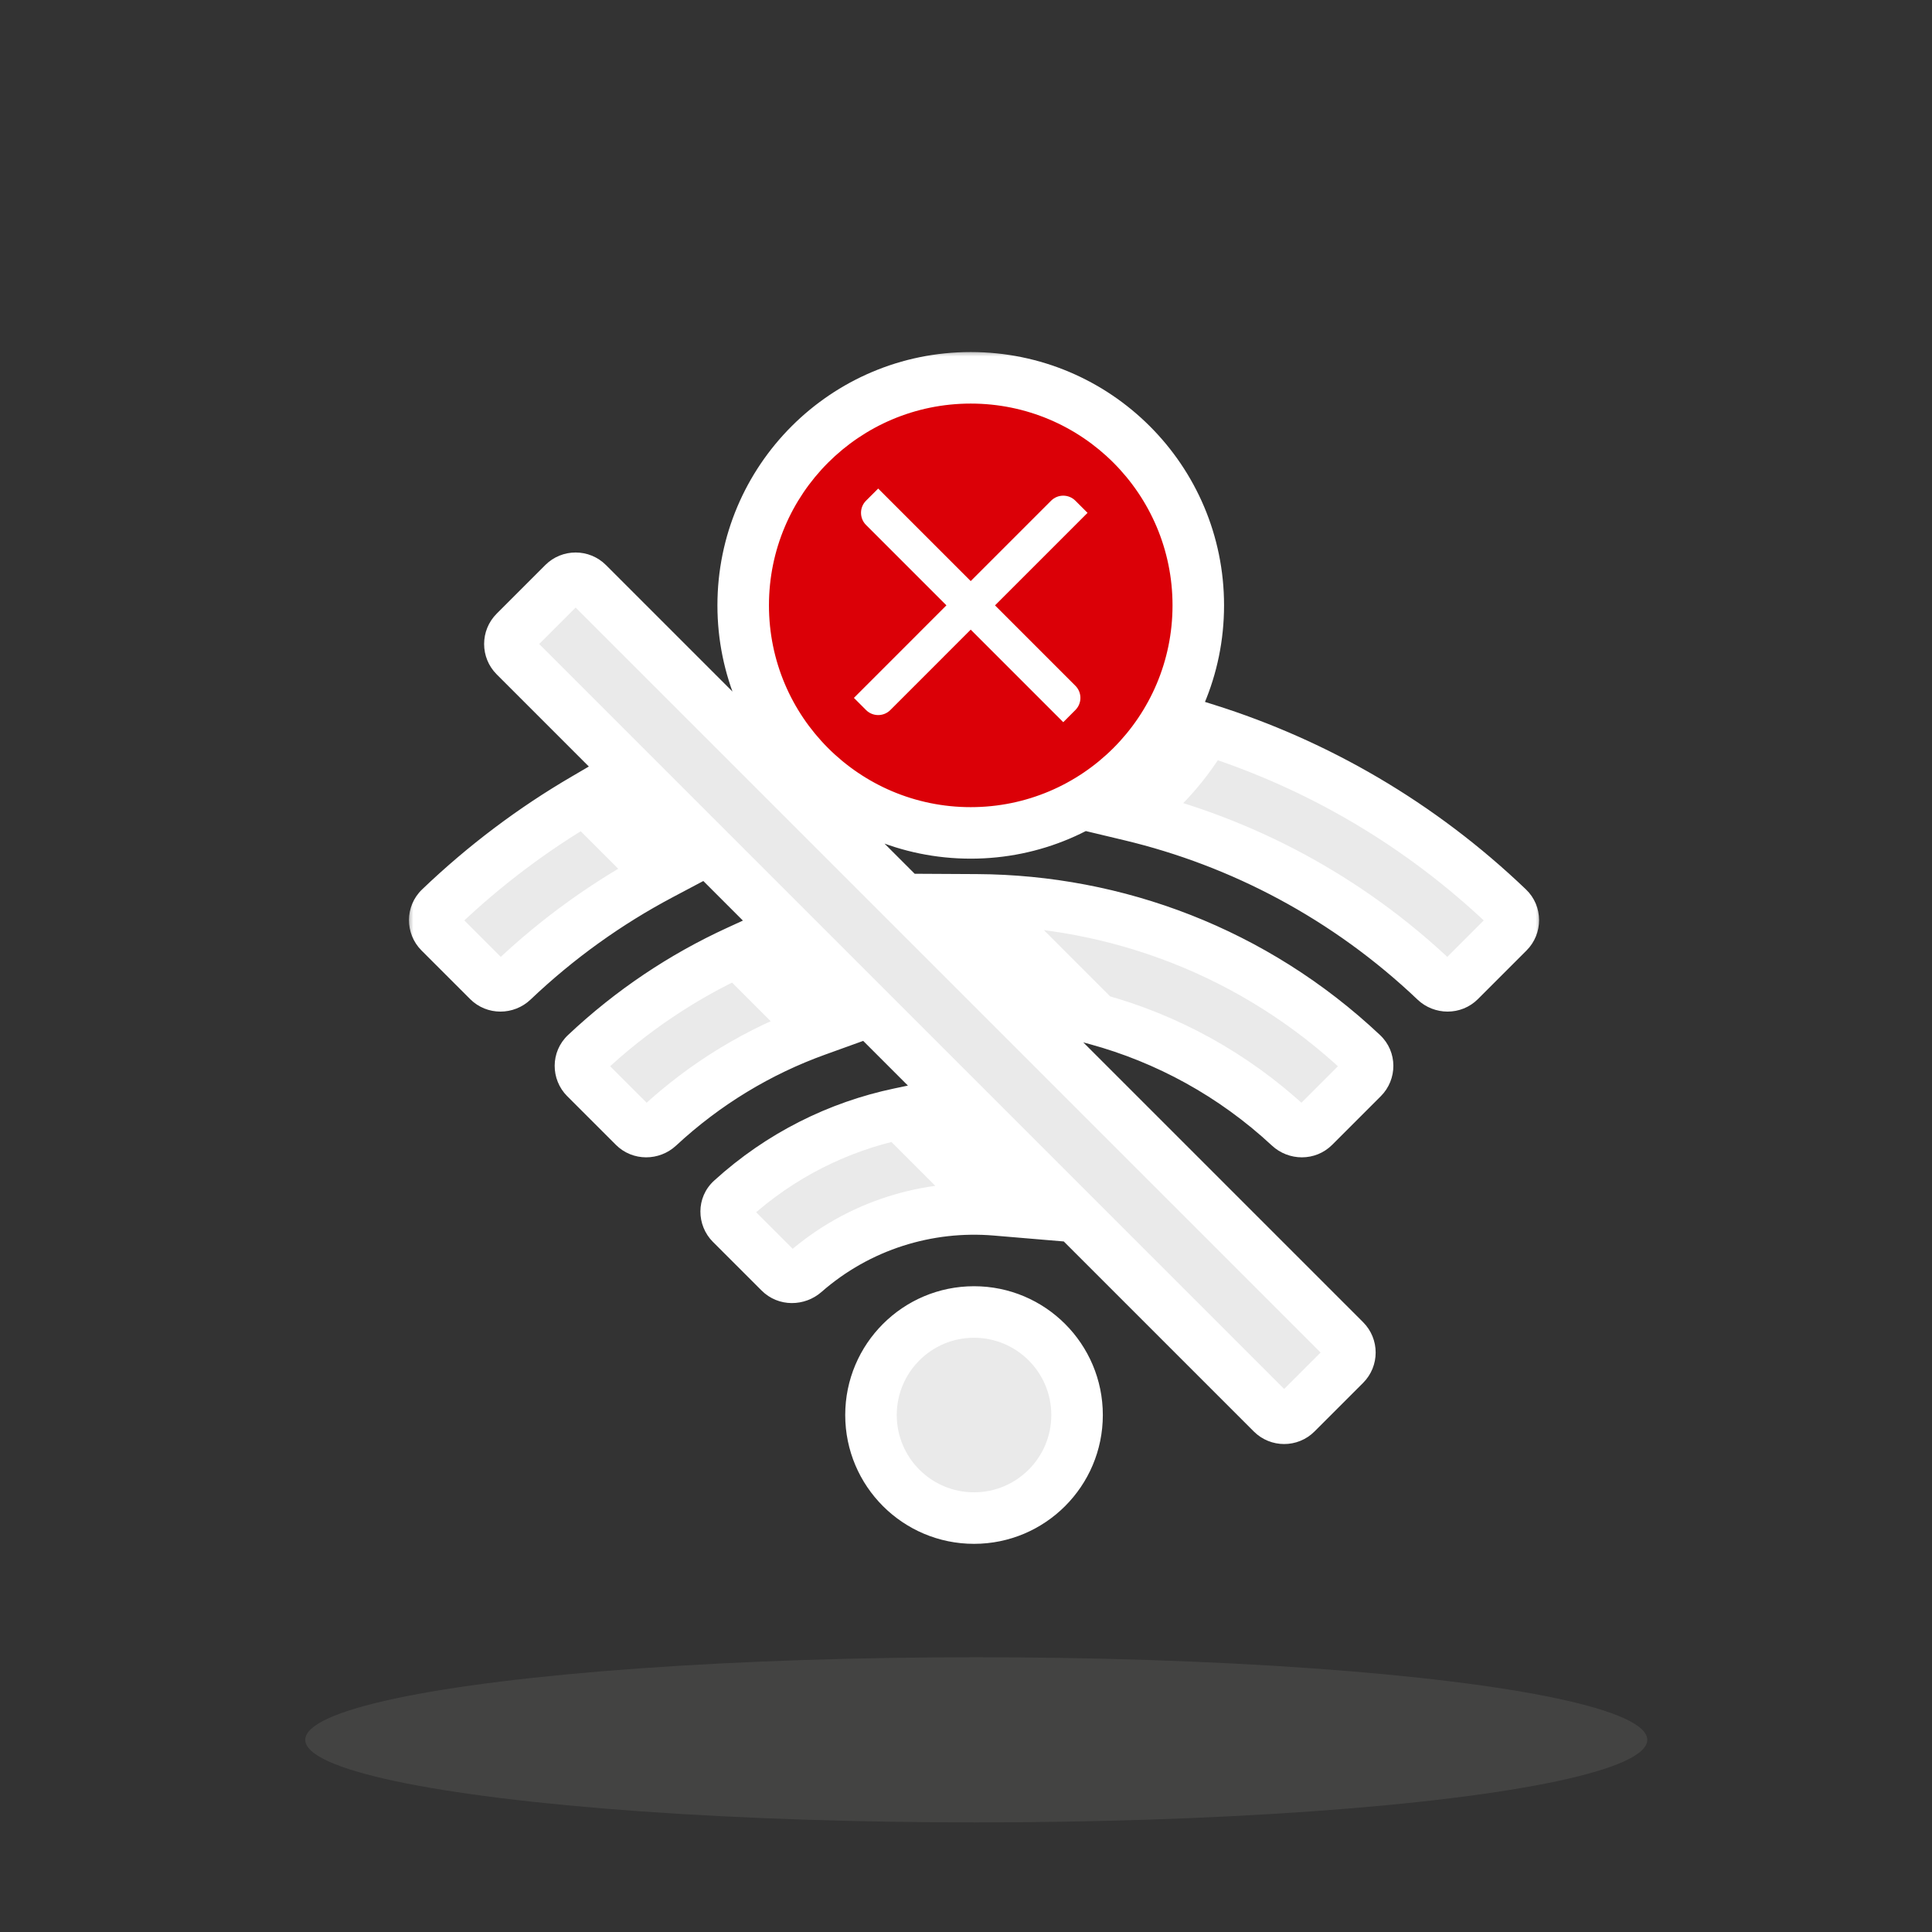 <svg width="136" height="136" viewBox="0 0 136 136" fill="none" xmlns="http://www.w3.org/2000/svg">
<rect x="0" y="0" width="136" height="136" fill="#333333" stroke="none"/>
<g clip-path="url(#clip0_1001_45084)">
<g clip-path="url(#clip1_1001_45084)">
<ellipse cx="68.723" cy="122.472" rx="47.234" ry="5.813" fill="#A0A09F" fill-opacity="0.15"/>
<path d="M68.565 92.355C72.571 92.355 75.818 95.603 75.818 99.608C75.818 103.614 72.571 106.861 68.565 106.861C64.56 106.861 61.312 103.614 61.312 99.608C61.312 95.603 64.56 92.355 68.565 92.355ZM39.665 41.059C40.137 40.587 40.903 40.587 41.375 41.059L94.67 94.353C95.142 94.826 95.142 95.591 94.67 96.064L91.251 99.482C90.779 99.954 90.013 99.954 89.541 99.482L36.246 46.188C35.774 45.715 35.774 44.95 36.246 44.478L39.665 41.059ZM70.096 85.166C65.335 84.765 60.445 86.239 56.626 89.586C56.124 90.026 55.361 90.029 54.889 89.558L51.469 86.139C50.997 85.667 50.996 84.899 51.489 84.449C54.935 81.312 59.035 79.294 63.323 78.394L70.096 85.166ZM57.463 72.533C53.449 73.982 49.661 76.242 46.356 79.314C45.867 79.769 45.103 79.772 44.631 79.3L41.211 75.881C40.739 75.409 40.74 74.639 41.226 74.182C44.456 71.139 48.071 68.738 51.906 66.977L57.463 72.533ZM68.789 63.344C78.548 63.398 88.291 67.01 95.904 74.182C96.39 74.639 96.391 75.409 95.919 75.881L92.5 79.3C92.028 79.772 91.262 79.769 90.773 79.314C86.798 75.619 82.125 73.099 77.198 71.753L68.789 63.344ZM46.492 61.562C42.782 63.528 39.279 66.024 36.096 69.051C35.612 69.511 34.845 69.514 34.373 69.042L30.953 65.623C30.481 65.151 30.484 64.382 30.966 63.92C34.117 60.904 37.542 58.34 41.158 56.228L46.492 61.562ZM84.931 51.344C92.654 53.772 99.943 57.964 106.165 63.92C106.647 64.382 106.649 65.151 106.177 65.623L102.758 69.042C102.286 69.514 101.519 69.511 101.035 69.051C94.818 63.139 87.383 59.252 79.564 57.384C81.755 55.781 83.591 53.721 84.931 51.344Z" fill="#EAEAEA"/>
<circle cx="68.334" cy="42.614" r="16.018" fill="#DB0007"/>
<path d="M68.332 40.904L73.991 35.246C74.463 34.774 75.228 34.774 75.7 35.246L76.556 36.101L70.042 42.614L75.7 48.273C76.172 48.745 76.172 49.509 75.7 49.981L74.846 50.837L68.332 44.323L62.674 49.982C62.202 50.454 61.436 50.455 60.964 49.982L60.109 49.127L66.622 42.613L60.964 36.955C60.492 36.483 60.492 35.717 60.964 35.245L61.818 34.391L68.332 40.904Z" fill="white"/>
<mask id="path-5-outside-1_1001_45084" maskUnits="userSpaceOnUse" x="28.602" y="24.596" width="80" height="85" fill="black">
<rect fill="white" x="28.602" y="24.596" width="80" height="85"/>
<path d="M68.565 92.356C72.571 92.356 75.818 95.604 75.818 99.609C75.818 103.615 72.571 106.862 68.565 106.862C64.56 106.862 61.312 103.615 61.312 99.609C61.312 95.603 64.56 92.356 68.565 92.356ZM39.665 41.06C40.137 40.588 40.903 40.588 41.375 41.06L94.67 94.355C95.142 94.827 95.142 95.592 94.67 96.064L91.251 99.483C90.779 99.955 90.013 99.955 89.541 99.483L36.246 46.188C35.774 45.717 35.775 44.952 36.246 44.48L39.665 41.06ZM70.096 85.167C65.335 84.766 60.445 86.24 56.626 89.587C56.124 90.027 55.361 90.03 54.889 89.559L51.469 86.14C50.997 85.668 50.996 84.9 51.489 84.45C54.935 81.313 59.035 79.295 63.323 78.394L70.096 85.167ZM57.463 72.534C53.449 73.983 49.661 76.243 46.356 79.315C45.867 79.769 45.103 79.772 44.631 79.301L41.211 75.882C40.739 75.41 40.74 74.64 41.226 74.183C44.456 71.14 48.071 68.739 51.906 66.978L57.463 72.534ZM68.789 63.345C78.548 63.399 88.291 67.011 95.904 74.183C96.39 74.64 96.391 75.41 95.919 75.882L92.5 79.301C92.028 79.773 91.262 79.77 90.773 79.315C86.798 75.62 82.125 73.1 77.198 71.754L68.789 63.345ZM46.492 61.563C42.782 63.529 39.279 66.025 36.096 69.052C35.612 69.511 34.845 69.515 34.373 69.043L30.953 65.624C30.481 65.152 30.484 64.382 30.966 63.921C34.117 60.905 37.542 58.341 41.158 56.23L46.492 61.563ZM84.931 51.345C92.654 53.773 99.943 57.965 106.165 63.921C106.647 64.382 106.649 65.152 106.177 65.624L102.758 69.043C102.286 69.515 101.519 69.511 101.035 69.052C94.818 63.141 87.382 59.252 79.564 57.385C81.755 55.782 83.591 53.722 84.931 51.345ZM68.334 26.596C77.18 26.596 84.352 33.767 84.352 42.613C84.352 51.459 77.18 58.631 68.334 58.631C59.488 58.631 52.315 51.46 52.315 42.613C52.316 33.767 59.488 26.596 68.334 26.596Z"/>
</mask>
<path d="M68.565 92.356L68.566 90.542H68.565V92.356ZM75.818 99.609L77.632 99.609V99.609L75.818 99.609ZM68.565 106.862V108.676H68.566L68.565 106.862ZM61.312 99.609L59.498 99.609V99.609L61.312 99.609ZM39.665 41.06L38.383 39.777L38.383 39.778L39.665 41.06ZM41.375 41.06L42.657 39.777L42.657 39.777L41.375 41.06ZM94.67 94.355L95.953 93.073L95.952 93.072L94.67 94.355ZM94.67 96.064L95.952 97.347L95.952 97.347L94.67 96.064ZM91.251 99.483L92.533 100.766L92.533 100.766L91.251 99.483ZM89.541 99.483L88.259 100.766L88.259 100.766L89.541 99.483ZM36.246 46.188L34.963 47.47L34.964 47.471L36.246 46.188ZM36.246 44.48L34.964 43.197L34.963 43.198L36.246 44.48ZM70.096 85.167L69.944 86.974L74.883 87.39L71.378 83.885L70.096 85.167ZM56.626 89.587L57.821 90.951L57.821 90.951L56.626 89.587ZM54.889 89.559L53.607 90.841L53.607 90.841L54.889 89.559ZM51.469 86.14L50.186 87.422L50.187 87.422L51.469 86.14ZM51.489 84.45L50.269 83.109L50.268 83.11L51.489 84.45ZM63.323 78.394L64.606 77.112L63.911 76.418L62.95 76.62L63.323 78.394ZM57.463 72.534L58.078 74.24L60.764 73.271L58.745 71.252L57.463 72.534ZM46.356 79.315L47.59 80.644L47.591 80.644L46.356 79.315ZM44.631 79.301L43.349 80.583L43.349 80.584L44.631 79.301ZM41.211 75.882L39.928 77.164L39.929 77.164L41.211 75.882ZM41.226 74.183L39.982 72.863L39.982 72.863L41.226 74.183ZM51.906 66.978L53.188 65.695L52.296 64.803L51.149 65.33L51.906 66.978ZM68.789 63.345L68.799 61.531L64.387 61.507L67.507 64.627L68.789 63.345ZM95.904 74.183L97.148 72.863L97.148 72.863L95.904 74.183ZM95.919 75.882L97.201 77.164L97.201 77.164L95.919 75.882ZM92.5 79.301L93.782 80.583L93.782 80.583L92.5 79.301ZM90.773 79.315L89.539 80.644L89.539 80.644L90.773 79.315ZM77.198 71.754L75.916 73.036L76.256 73.376L76.72 73.503L77.198 71.754ZM46.492 61.563L47.341 63.166L49.51 62.017L47.774 60.281L46.492 61.563ZM36.096 69.052L37.345 70.366L37.345 70.366L36.096 69.052ZM34.373 69.043L33.091 70.325L33.091 70.326L34.373 69.043ZM30.953 65.624L29.671 66.906L29.671 66.906L30.953 65.624ZM30.966 63.921L29.712 62.611L29.712 62.611L30.966 63.921ZM41.158 56.23L42.44 54.947L41.452 53.958L40.244 54.664L41.158 56.23ZM84.931 51.345L85.475 49.615L84.073 49.174L83.351 50.454L84.931 51.345ZM106.165 63.921L107.419 62.611L107.419 62.611L106.165 63.921ZM106.177 65.624L107.459 66.906L107.459 66.906L106.177 65.624ZM102.758 69.043L104.04 70.326L104.04 70.325L102.758 69.043ZM101.035 69.052L99.786 70.366L99.786 70.367L101.035 69.052ZM79.564 57.385L78.493 55.921L75.327 58.237L79.142 59.148L79.564 57.385ZM68.334 26.596L68.334 24.782H68.334V26.596ZM84.352 42.613H86.165V42.613L84.352 42.613ZM68.334 58.631V60.444H68.334L68.334 58.631ZM52.315 42.613L50.502 42.613V42.613H52.315ZM68.565 92.356L68.565 94.169C71.569 94.169 74.005 96.605 74.005 99.609L75.818 99.609L77.632 99.609C77.632 94.602 73.573 90.543 68.566 90.542L68.565 92.356ZM75.818 99.609L74.005 99.609C74.005 102.613 71.569 105.049 68.565 105.049L68.565 106.862L68.566 108.676C73.572 108.675 77.631 104.616 77.632 99.609L75.818 99.609ZM68.565 106.862V105.049C65.561 105.049 63.125 102.613 63.125 99.609L61.312 99.609L59.498 99.609C59.499 104.617 63.558 108.676 68.565 108.676V106.862ZM61.312 99.609L63.125 99.609C63.125 96.605 65.561 94.169 68.565 94.169V92.356V90.542C63.558 90.542 59.498 94.602 59.498 99.609L61.312 99.609ZM39.665 41.06L40.947 42.342C40.711 42.578 40.329 42.578 40.093 42.342L41.375 41.06L42.657 39.777C41.477 38.598 39.563 38.597 38.383 39.777L39.665 41.06ZM41.375 41.06L40.093 42.342L93.388 95.637L94.67 94.355L95.952 93.072L42.657 39.777L41.375 41.06ZM94.67 94.355L93.387 95.636C93.152 95.401 93.151 95.019 93.388 94.782L94.67 96.064L95.952 97.347C97.133 96.166 97.132 94.252 95.953 93.073L94.67 94.355ZM94.67 96.064L93.388 94.782L89.969 98.201L91.251 99.483L92.533 100.766L95.952 97.347L94.67 96.064ZM91.251 99.483L89.969 98.201C90.205 97.965 90.587 97.965 90.823 98.201L89.541 99.483L88.259 100.766C89.439 101.945 91.353 101.946 92.533 100.766L91.251 99.483ZM89.541 99.483L90.823 98.201L37.528 44.906L36.246 46.188L34.964 47.471L88.259 100.766L89.541 99.483ZM36.246 46.188L37.529 44.907C37.765 45.143 37.764 45.525 37.529 45.761L36.246 44.48L34.963 43.198C33.784 44.378 33.784 46.29 34.963 47.47L36.246 46.188ZM36.246 44.48L37.529 45.761L40.947 42.342L39.665 41.06L38.383 39.778L34.964 43.197L36.246 44.48ZM70.096 85.167L70.248 83.36C65.015 82.919 59.635 84.539 55.431 88.223L56.626 89.587L57.821 90.951C61.256 87.94 65.654 86.613 69.944 86.974L70.096 85.167ZM56.626 89.587L55.431 88.223C55.59 88.084 55.914 88.02 56.17 88.276L54.889 89.559L53.607 90.841C54.807 92.041 56.658 91.969 57.821 90.951L56.626 89.587ZM54.889 89.559L56.171 88.276L52.751 84.857L51.469 86.14L50.187 87.422L53.607 90.841L54.889 89.559ZM51.469 86.14L52.751 84.858C52.972 85.079 53.021 85.507 52.71 85.791L51.489 84.45L50.268 83.11C48.97 84.292 49.022 86.257 50.186 87.422L51.469 86.14ZM51.489 84.45L52.71 85.791C55.91 82.878 59.715 81.005 63.696 80.169L63.323 78.394L62.95 76.62C58.356 77.585 53.96 79.749 50.269 83.109L51.489 84.45ZM63.323 78.394L62.041 79.677L68.814 86.449L70.096 85.167L71.378 83.885L64.606 77.112L63.323 78.394ZM57.463 72.534L56.847 70.829C52.608 72.358 48.609 74.745 45.122 77.987L46.356 79.315L47.591 80.644C50.714 77.741 54.289 75.607 58.078 74.24L57.463 72.534ZM46.356 79.315L45.122 77.987C45.315 77.808 45.663 77.769 45.913 78.018L44.631 79.301L43.349 80.584C44.543 81.776 46.421 81.731 47.59 80.644L46.356 79.315ZM44.631 79.301L45.913 78.018L42.493 74.599L41.211 75.882L39.929 77.164L43.349 80.583L44.631 79.301ZM41.211 75.882L42.493 74.6C42.723 74.83 42.749 75.238 42.469 75.502L41.226 74.183L39.982 72.863C38.73 74.043 38.755 75.99 39.928 77.164L41.211 75.882ZM41.226 74.183L42.469 75.502C45.553 72.597 49.003 70.306 52.663 68.625L51.906 66.978L51.149 65.33C47.138 67.172 43.358 69.682 39.982 72.863L41.226 74.183ZM51.906 66.978L50.624 68.26L56.181 73.816L57.463 72.534L58.745 71.252L53.188 65.695L51.906 66.978ZM68.789 63.345L68.779 65.158C78.097 65.21 87.395 68.657 94.661 75.502L95.904 74.183L97.148 72.863C89.188 65.364 78.999 61.589 68.799 61.531L68.789 63.345ZM95.904 74.183L94.66 75.502C94.381 75.238 94.407 74.83 94.636 74.6L95.919 75.882L97.201 77.164C98.375 75.99 98.399 74.043 97.148 72.863L95.904 74.183ZM95.919 75.882L94.637 74.6L91.218 78.019L92.5 79.301L93.782 80.583L97.201 77.164L95.919 75.882ZM92.5 79.301L91.218 78.018C91.468 77.769 91.816 77.808 92.008 77.987L90.773 79.315L89.539 80.644C90.709 81.731 92.588 81.777 93.782 80.583L92.5 79.301ZM90.773 79.315L92.008 77.987C87.812 74.087 82.878 71.426 77.676 70.005L77.198 71.754L76.72 73.503C81.372 74.774 85.784 77.153 89.539 80.644L90.773 79.315ZM77.198 71.754L78.481 70.472L70.071 62.062L68.789 63.345L67.507 64.627L75.916 73.036L77.198 71.754ZM46.492 61.563L45.643 59.961C41.789 62.003 38.151 64.596 34.846 67.738L36.096 69.052L37.345 70.366C40.407 67.454 43.776 65.055 47.341 63.166L46.492 61.563ZM36.096 69.052L34.846 67.737C35.05 67.544 35.407 67.513 35.655 67.76L34.373 69.043L33.091 70.326C34.283 71.517 36.174 71.479 37.345 70.366L36.096 69.052ZM34.373 69.043L35.655 67.761L32.235 64.342L30.953 65.624L29.671 66.906L33.091 70.325L34.373 69.043ZM30.953 65.624L32.236 64.342C32.471 64.577 32.484 64.978 32.22 65.231L30.966 63.921L29.712 62.611C28.483 63.788 28.492 65.727 29.671 66.906L30.953 65.624ZM30.966 63.921L32.22 65.231C35.267 62.314 38.578 59.836 42.073 57.795L41.158 56.23L40.244 54.664C36.506 56.846 32.967 59.495 29.712 62.611L30.966 63.921ZM41.158 56.23L39.876 57.512L45.21 62.846L46.492 61.563L47.774 60.281L42.44 54.947L41.158 56.23ZM84.931 51.345L84.387 53.075C91.85 55.422 98.895 59.472 104.911 65.231L106.165 63.921L107.419 62.611C100.991 56.458 93.457 52.125 85.475 49.615L84.931 51.345ZM106.165 63.921L104.911 65.23C104.645 64.976 104.661 64.576 104.894 64.342L106.177 65.624L107.459 66.906C108.636 65.728 108.649 63.789 107.419 62.611L106.165 63.921ZM106.177 65.624L104.895 64.342L101.476 67.761L102.758 69.043L104.04 70.325L107.459 66.906L106.177 65.624ZM102.758 69.043L101.476 67.76C101.724 67.512 102.081 67.544 102.284 67.737L101.035 69.052L99.786 70.367C100.957 71.478 102.847 71.517 104.04 70.326L102.758 69.043ZM101.035 69.052L102.285 67.738C95.829 61.6 88.106 57.561 79.985 55.621L79.564 57.385L79.142 59.148C86.659 60.944 93.806 64.681 99.786 70.366L101.035 69.052ZM79.564 57.385L80.634 58.848C83.033 57.093 85.043 54.839 86.51 52.235L84.931 51.345L83.351 50.454C82.139 52.605 80.477 54.47 78.493 55.921L79.564 57.385ZM68.334 26.596L68.334 28.409C76.179 28.409 82.538 34.769 82.538 42.613L84.352 42.613L86.165 42.613C86.165 32.766 78.182 24.783 68.334 24.782L68.334 26.596ZM84.352 42.613H82.538C82.538 50.458 76.179 56.817 68.334 56.818L68.334 58.631L68.334 60.444C78.182 60.444 86.165 52.461 86.165 42.613H84.352ZM68.334 58.631V56.818C60.489 56.818 54.129 50.458 54.129 42.613H52.315H50.502C50.502 52.461 58.486 60.444 68.334 60.444V58.631ZM52.315 42.613L54.129 42.613C54.129 34.769 60.489 28.409 68.334 28.409V26.596V24.782C58.486 24.782 50.502 32.765 50.502 42.613L52.315 42.613Z" fill="white" mask="url(#path-5-outside-1_1001_45084)"/>
</g>
</g>
<defs>
<clipPath id="clip0_1001_45084">
<rect width="136" height="136" fill="white"/>
</clipPath>
<clipPath id="clip1_1001_45084">
<rect width="226.667" height="136" fill="white" transform="translate(-45)"/>
</clipPath>
</defs>
</svg>
